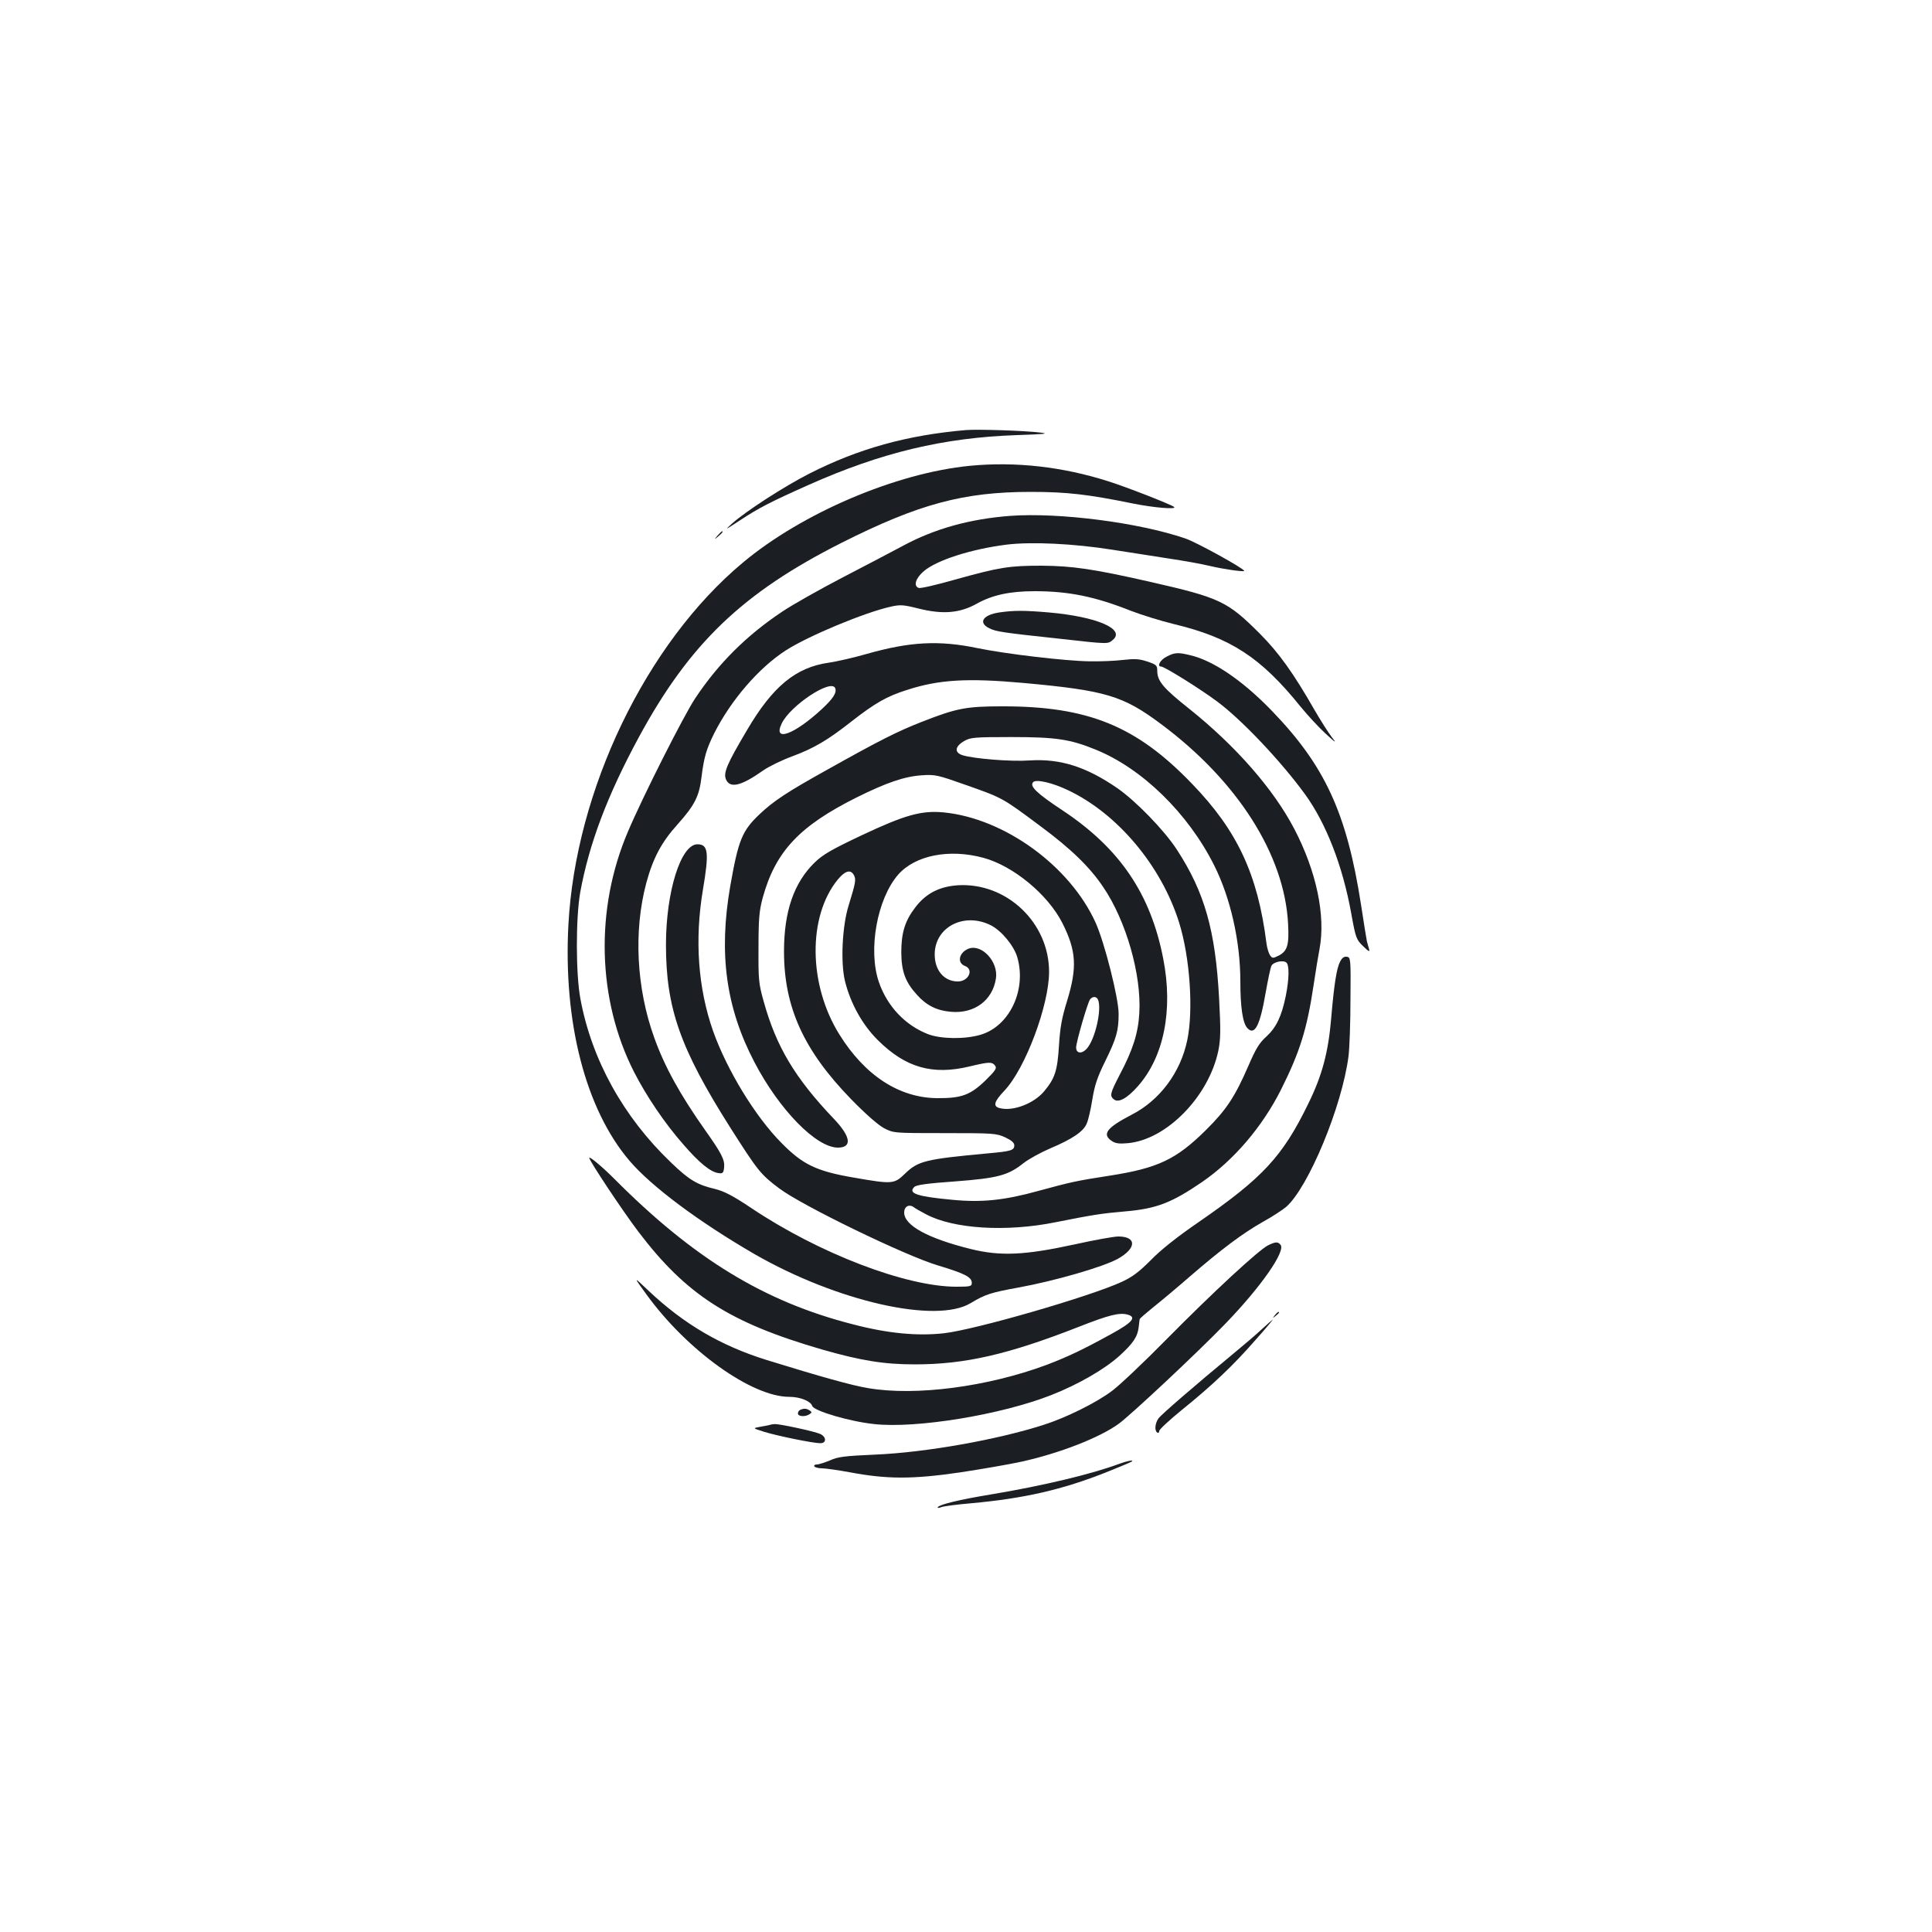 <?xml version="1.0" standalone="no"?>
<!DOCTYPE svg PUBLIC "-//W3C//DTD SVG 20010904//EN"
 "http://www.w3.org/TR/2001/REC-SVG-20010904/DTD/svg10.dtd">
<svg version="1.0" xmlns="http://www.w3.org/2000/svg"
 width="1000pt" height="1000pt" viewBox="0 0 1000 1000"
 preserveAspectRatio="xMidYMid meet">
<g transform="translate(0,1000) scale(0.1,-0.1)"
fill="#1b1f23" stroke="none">
<path d="M5000 7774 c-304 -26 -557 -96 -812 -226 -128 -65 -326 -193 -398
-257 -42 -38 -39 -36 39 15 98 65 163 98 356 184 377 168 699 245 1080 258
144 5 168 7 120 13 -78 10 -327 18 -385 13z"/>
<path d="M5020 7589 c-381 -37 -868 -244 -1175 -501 -501 -418 -866 -1177
-903 -1875 -27 -505 89 -955 317 -1222 114 -133 358 -315 646 -482 426 -245
940 -362 1119 -254 76 46 106 55 249 81 186 34 436 106 512 148 98 54 100 116
3 116 -21 0 -123 -18 -226 -41 -258 -56 -383 -62 -537 -24 -222 55 -345 122
-345 189 0 31 25 45 49 28 9 -7 37 -23 64 -37 142 -76 416 -93 672 -41 192 38
233 45 361 56 160 14 238 44 396 152 163 112 311 284 409 479 97 194 134 312
168 539 11 74 25 159 31 189 32 171 -16 401 -131 621 -107 205 -302 428 -542
620 -135 107 -167 145 -167 197 0 29 -4 33 -52 49 -42 14 -65 15 -127 8 -42
-5 -119 -8 -171 -7 -128 2 -432 38 -579 68 -201 42 -351 34 -576 -30 -66 -19
-154 -39 -195 -45 -171 -24 -291 -123 -424 -350 -105 -177 -123 -221 -108
-255 21 -47 79 -33 192 47 30 21 98 54 150 73 113 42 184 84 305 179 124 97
185 132 290 165 166 54 314 62 603 36 427 -39 515 -66 712 -213 396 -295 638
-676 657 -1032 6 -111 -3 -142 -48 -166 -31 -15 -33 -15 -45 1 -7 10 -16 38
-19 64 -45 355 -150 581 -385 824 -288 300 -539 402 -985 401 -184 0 -235 -10
-413 -80 -126 -49 -219 -96 -492 -249 -207 -115 -276 -161 -348 -229 -91 -86
-110 -133 -152 -371 -61 -350 -23 -630 125 -913 129 -247 320 -442 432 -442
75 0 67 57 -21 149 -201 211 -298 373 -363 607 -26 92 -28 112 -27 279 0 152
4 192 22 259 66 239 190 371 487 519 153 76 246 108 335 114 72 5 82 2 235
-52 184 -65 183 -64 380 -211 158 -117 255 -211 325 -315 119 -175 199 -455
187 -654 -6 -103 -33 -189 -103 -321 -48 -93 -51 -106 -29 -124 24 -20 69 5
124 67 135 152 184 394 132 660 -65 337 -226 573 -522 769 -133 88 -172 125
-151 146 16 16 101 -4 180 -42 256 -121 483 -391 575 -685 56 -179 75 -454 42
-610 -35 -167 -143 -311 -288 -385 -129 -67 -155 -101 -102 -136 19 -13 40
-15 83 -11 200 18 418 241 468 478 12 61 13 103 4 272 -19 352 -75 549 -219
770 -66 101 -212 251 -307 317 -161 111 -295 154 -454 144 -98 -7 -290 9 -348
27 -43 14 -40 45 8 73 32 19 51 21 245 21 230 0 304 -11 436 -65 240 -97 478
-329 613 -598 85 -169 136 -394 136 -602 0 -132 12 -215 36 -241 38 -42 66 13
95 183 12 67 25 130 30 139 10 20 60 31 77 17 16 -14 15 -83 -3 -174 -22 -106
-49 -162 -101 -210 -36 -32 -55 -64 -92 -150 -70 -161 -114 -228 -221 -334
-153 -151 -247 -196 -496 -235 -175 -27 -201 -33 -370 -79 -177 -49 -294 -61
-447 -46 -182 17 -229 33 -196 66 10 11 69 19 211 29 222 17 275 31 355 95 27
21 89 55 138 76 114 48 173 88 189 129 8 17 21 74 29 125 12 73 26 115 65 194
60 122 71 161 71 249 0 81 -73 369 -119 471 -133 294 -472 540 -786 571 -116
11 -201 -13 -424 -118 -159 -75 -203 -101 -245 -142 -107 -105 -158 -252 -158
-460 0 -288 102 -512 347 -764 75 -77 139 -133 170 -150 50 -26 50 -26 315
-26 252 0 267 -1 313 -22 32 -15 47 -28 47 -41 0 -26 -15 -31 -139 -42 -323
-30 -359 -39 -428 -106 -55 -53 -64 -54 -265 -19 -192 33 -263 67 -373 179
-136 137 -282 377 -354 579 -78 222 -96 472 -53 730 33 195 28 237 -28 237
-86 0 -163 -245 -163 -520 0 -327 73 -536 332 -945 143 -225 158 -244 254
-316 118 -89 650 -347 819 -398 140 -42 178 -61 178 -91 0 -18 -7 -20 -80 -20
-261 0 -712 173 -1061 407 -97 65 -141 87 -188 99 -91 21 -134 46 -228 137
-247 236 -411 533 -469 848 -24 128 -24 417 -1 549 46 252 140 502 304 805
263 485 537 747 1048 1005 401 202 633 264 980 264 188 0 298 -13 528 -60 110
-22 229 -32 214 -18 -11 11 -245 103 -341 133 -235 75 -480 103 -716 80z
m-697 -1151 c9 -24 -11 -54 -70 -109 -143 -132 -254 -172 -207 -74 44 93 257
234 277 183z m767 -878 c155 -42 334 -190 409 -338 72 -143 77 -229 25 -400
-29 -93 -37 -141 -43 -237 -8 -128 -21 -167 -77 -234 -53 -63 -160 -104 -228
-87 -38 9 -32 33 23 91 108 114 231 442 231 615 0 254 -219 462 -470 448 -97
-6 -167 -42 -222 -114 -54 -70 -73 -132 -73 -234 1 -99 21 -153 81 -219 49
-55 103 -82 176 -88 121 -11 216 59 233 173 13 86 -73 179 -141 154 -51 -20
-62 -74 -19 -90 47 -18 18 -80 -37 -80 -71 0 -120 57 -120 140 0 142 153 221
292 150 54 -28 117 -104 135 -163 50 -169 -39 -359 -190 -403 -82 -24 -204
-22 -271 3 -119 46 -212 145 -255 270 -57 166 -9 431 100 556 88 100 264 135
441 87z m-670 -90 c12 -22 8 -41 -27 -155 -34 -107 -43 -299 -19 -395 29 -115
90 -225 170 -304 143 -142 282 -182 474 -136 100 24 116 25 132 5 11 -14 4
-25 -51 -79 -77 -74 -123 -91 -249 -90 -196 2 -373 117 -505 329 -161 257
-165 611 -9 802 38 46 67 55 84 23z m1264 -646 c19 -50 -15 -201 -58 -251 -25
-29 -56 -27 -56 5 0 28 60 234 72 249 14 18 35 16 42 -3z"/>
<path d="M5230 7330 c-211 -16 -394 -67 -558 -156 -48 -26 -186 -98 -307 -161
-121 -63 -263 -143 -315 -178 -185 -123 -332 -269 -452 -450 -58 -87 -271
-508 -348 -690 -171 -400 -159 -869 32 -1244 64 -125 159 -266 256 -376 83
-96 142 -143 182 -147 21 -3 25 1 28 29 4 40 -13 73 -98 193 -130 184 -211
331 -264 480 -92 255 -107 551 -41 799 35 129 78 211 162 304 89 100 112 145
124 245 13 104 25 144 66 227 87 172 231 339 371 429 115 74 407 196 543 226
49 11 65 10 144 -10 125 -31 213 -24 302 26 79 44 170 64 298 64 177 0 313
-28 497 -101 54 -21 154 -52 223 -69 293 -70 451 -172 657 -428 36 -44 94
-107 129 -139 54 -50 59 -52 32 -18 -17 22 -57 85 -89 140 -108 189 -185 297
-283 395 -168 168 -206 186 -566 268 -295 67 -404 83 -565 84 -166 0 -217 -8
-443 -71 -98 -28 -184 -48 -192 -44 -28 10 -16 50 26 86 67 58 247 115 429
138 130 16 349 5 545 -26 88 -14 221 -34 295 -46 74 -11 171 -28 215 -39 73
-17 175 -31 175 -25 0 12 -250 150 -305 168 -243 83 -653 135 -905 117z"/>
<path d="M3714 7228 c-19 -23 -19 -23 4 -4 21 18 27 26 19 26 -2 0 -12 -10
-23 -22z"/>
<path d="M5172 6830 c-86 -13 -111 -54 -49 -83 32 -16 71 -22 352 -52 266 -30
258 -29 284 -8 69 56 -80 121 -330 143 -128 11 -180 11 -257 0z"/>
<path d="M6040 6602 c-34 -16 -54 -52 -30 -52 17 0 203 -116 290 -181 128 -95
330 -309 454 -479 110 -151 196 -373 240 -618 23 -127 26 -135 61 -169 30 -29
36 -32 31 -15 -3 12 -8 30 -11 40 -2 9 -16 94 -30 187 -74 477 -187 722 -464
1008 -151 156 -303 259 -422 286 -61 15 -79 14 -119 -7z"/>
<path d="M6936 5022 c-18 -35 -31 -118 -46 -295 -15 -175 -47 -295 -119 -441
-133 -273 -236 -383 -566 -611 -111 -76 -198 -145 -249 -198 -62 -62 -96 -87
-150 -112 -168 -77 -760 -248 -921 -266 -137 -15 -289 -1 -469 46 -460 117
-826 341 -1237 754 -62 62 -129 118 -129 108 0 -15 175 -278 254 -382 249
-328 472 -471 951 -610 202 -58 322 -77 480 -77 260 0 483 51 853 196 150 59
205 73 247 62 49 -13 29 -39 -78 -98 -152 -84 -231 -121 -341 -163 -305 -113
-676 -162 -922 -120 -85 14 -242 58 -527 146 -237 74 -428 186 -611 359 -79
75 -79 75 -10 -20 211 -291 545 -530 739 -530 56 0 111 -22 119 -47 8 -26 195
-81 321 -94 217 -24 656 48 916 150 140 55 275 133 353 203 71 65 94 98 100
150 2 18 4 36 5 40 0 3 31 30 68 60 37 29 124 102 193 162 163 141 274 224
379 283 47 26 100 61 118 76 116 102 290 522 323 781 5 41 10 173 10 293 2
212 1 218 -19 221 -14 2 -25 -6 -35 -26z"/>
<path d="M6563 3554 c-48 -24 -284 -242 -523 -484 -118 -120 -246 -241 -284
-269 -79 -60 -234 -137 -351 -175 -242 -78 -614 -144 -875 -155 -157 -7 -193
-11 -234 -30 -27 -11 -57 -21 -68 -21 -10 0 -16 -4 -13 -10 3 -5 21 -10 39
-10 18 0 82 -9 142 -20 195 -37 327 -37 574 -1 118 18 262 43 320 56 198 44
404 125 501 196 63 46 407 368 550 516 184 190 315 377 287 410 -14 17 -26 16
-65 -3z"/>
<path d="M6599 3193 c-13 -16 -12 -17 4 -4 9 7 17 15 17 17 0 8 -8 3 -21 -13z"/>
<path d="M6530 3119 c-30 -28 -91 -80 -136 -117 -214 -177 -384 -324 -398
-344 -18 -25 -21 -64 -6 -73 6 -3 10 0 10 8 0 8 53 57 118 110 154 124 267
231 380 361 52 58 92 106 90 106 -2 -1 -28 -23 -58 -51z"/>
<path d="M4143 2703 c-7 -2 -13 -11 -13 -19 0 -16 37 -19 60 -4 13 9 13 11 0
20 -16 10 -28 11 -47 3z"/>
<path d="M3985 2625 c-5 -2 -28 -6 -50 -10 -40 -7 -40 -7 20 -26 68 -21 253
-59 291 -59 33 0 32 33 -1 48 -28 13 -209 52 -234 51 -9 0 -20 -2 -26 -4z"/>
<path d="M5795 2424 c-141 -53 -395 -114 -665 -159 -164 -27 -267 -52 -276
-66 -3 -5 5 -5 18 0 13 5 82 14 153 20 276 25 473 70 702 161 70 28 130 53
132 56 9 9 -25 2 -64 -12z"/>
</g>
</svg>
